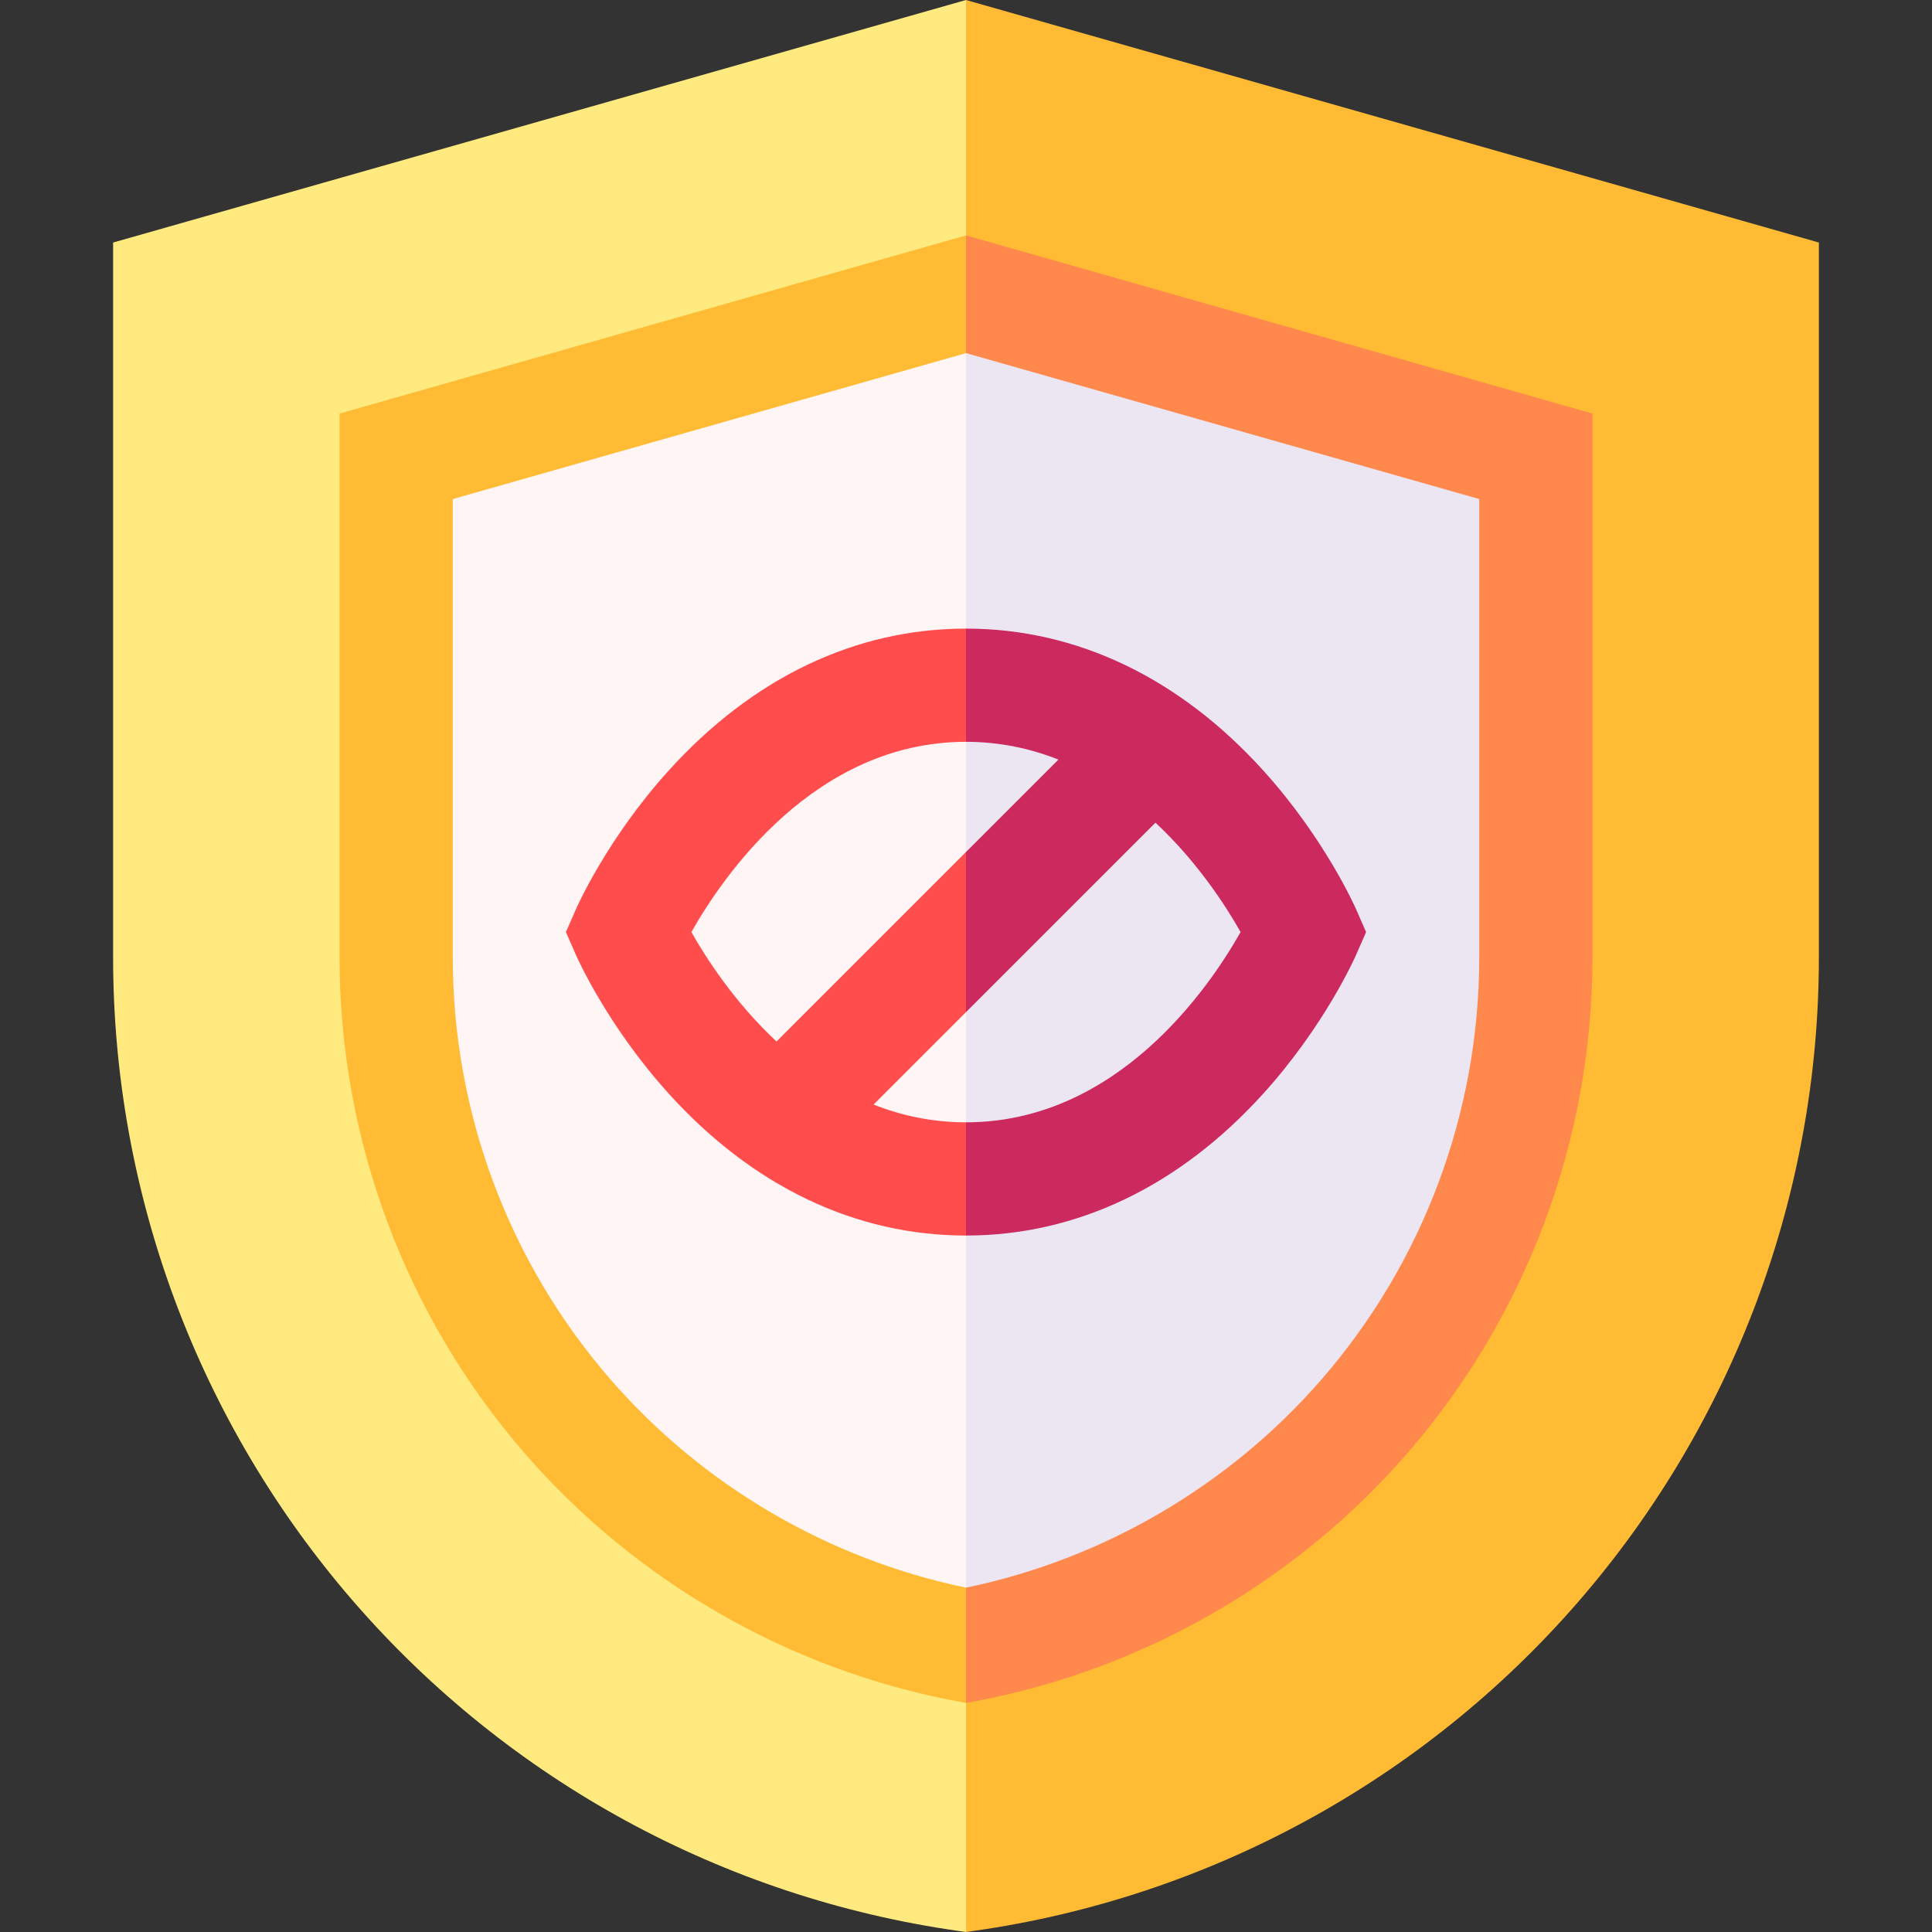 <svg id="Capa_1" enable-background="new 0 0 511.946 511.946" height="512" viewBox="0 0 511.946 511.946" width="512" xmlns="http://www.w3.org/2000/svg"><rect x="0" y="0" width="511.946" height="511.946" fill="#333333" stroke="none"/><g><path d="m255.973 0-20 244.278 20 267.668 2.111-.3c62.122-8.833 118.983-39.795 160.111-87.183 41.128-47.389 63.777-108.043 63.777-170.79v-189.407z" fill="#fb3"/><path d="m29.973 64.266v189.407c0 62.747 22.649 123.401 63.777 170.79 41.128 47.388 97.989 78.351 160.111 87.183l2.111.3v-511.946z" fill="#ffea80"/><path d="m255.973 62.378-20 181.899 20 206.982 2.794-.53c44.142-8.369 84.668-31.665 114.115-65.595 31.656-36.477 49.091-83.165 49.091-131.462v-144.09z" fill="#ff884d"/><path d="m89.973 109.583v144.09c0 48.297 17.435 94.985 49.092 131.462 29.446 33.93 69.973 57.226 114.114 65.595l2.794.53v-388.882z" fill="#fb3"/><path d="m255.973 93.568-20 150.71 20 176.423c36.454-7.553 69.831-27.091 94.252-55.229 26.922-31.021 41.748-70.726 41.748-111.799v-121.432z" fill="#ece6f2"/><path d="m119.973 132.241v121.432c0 41.073 14.826 80.778 41.749 111.799 24.42 28.138 57.797 47.675 94.251 55.229v-327.133z" fill="#fff5f5"/><path d="m359.352 240.961c-.332-.759-8.332-18.792-24.568-36.747-22.272-24.628-49.524-37.646-78.811-37.646l-10 14.999 10 15.001c8.953 0 17.114 1.785 24.491 4.71l-24.491 24.491-10 24.213 10 18.213 50.205-50.205c11.121 10.385 18.654 22.076 22.56 28.991-8.237 14.583-32.57 50.414-72.765 50.414l-10 15.358 10 14.642c29.286 0 56.538-13.018 78.811-37.646 16.236-17.955 24.236-35.987 24.568-36.747l2.639-6.021z" fill="#cc295f"/><path d="m231.482 292.687 24.491-24.491v-42.426l-50.206 50.206c-11.129-10.391-18.662-22.088-22.56-28.991 8.235-14.581 32.568-50.415 72.766-50.415v-30c-29.286 0-56.538 13.018-78.811 37.646-16.236 17.955-24.236 35.987-24.568 36.747l-2.639 6.021 2.639 6.021c.332.759 8.332 18.792 24.568 36.747 22.272 24.628 49.524 37.646 78.811 37.646v-30c-8.953-.002-17.114-1.787-24.491-4.711z" fill="#ff4d4d"/></g></svg>